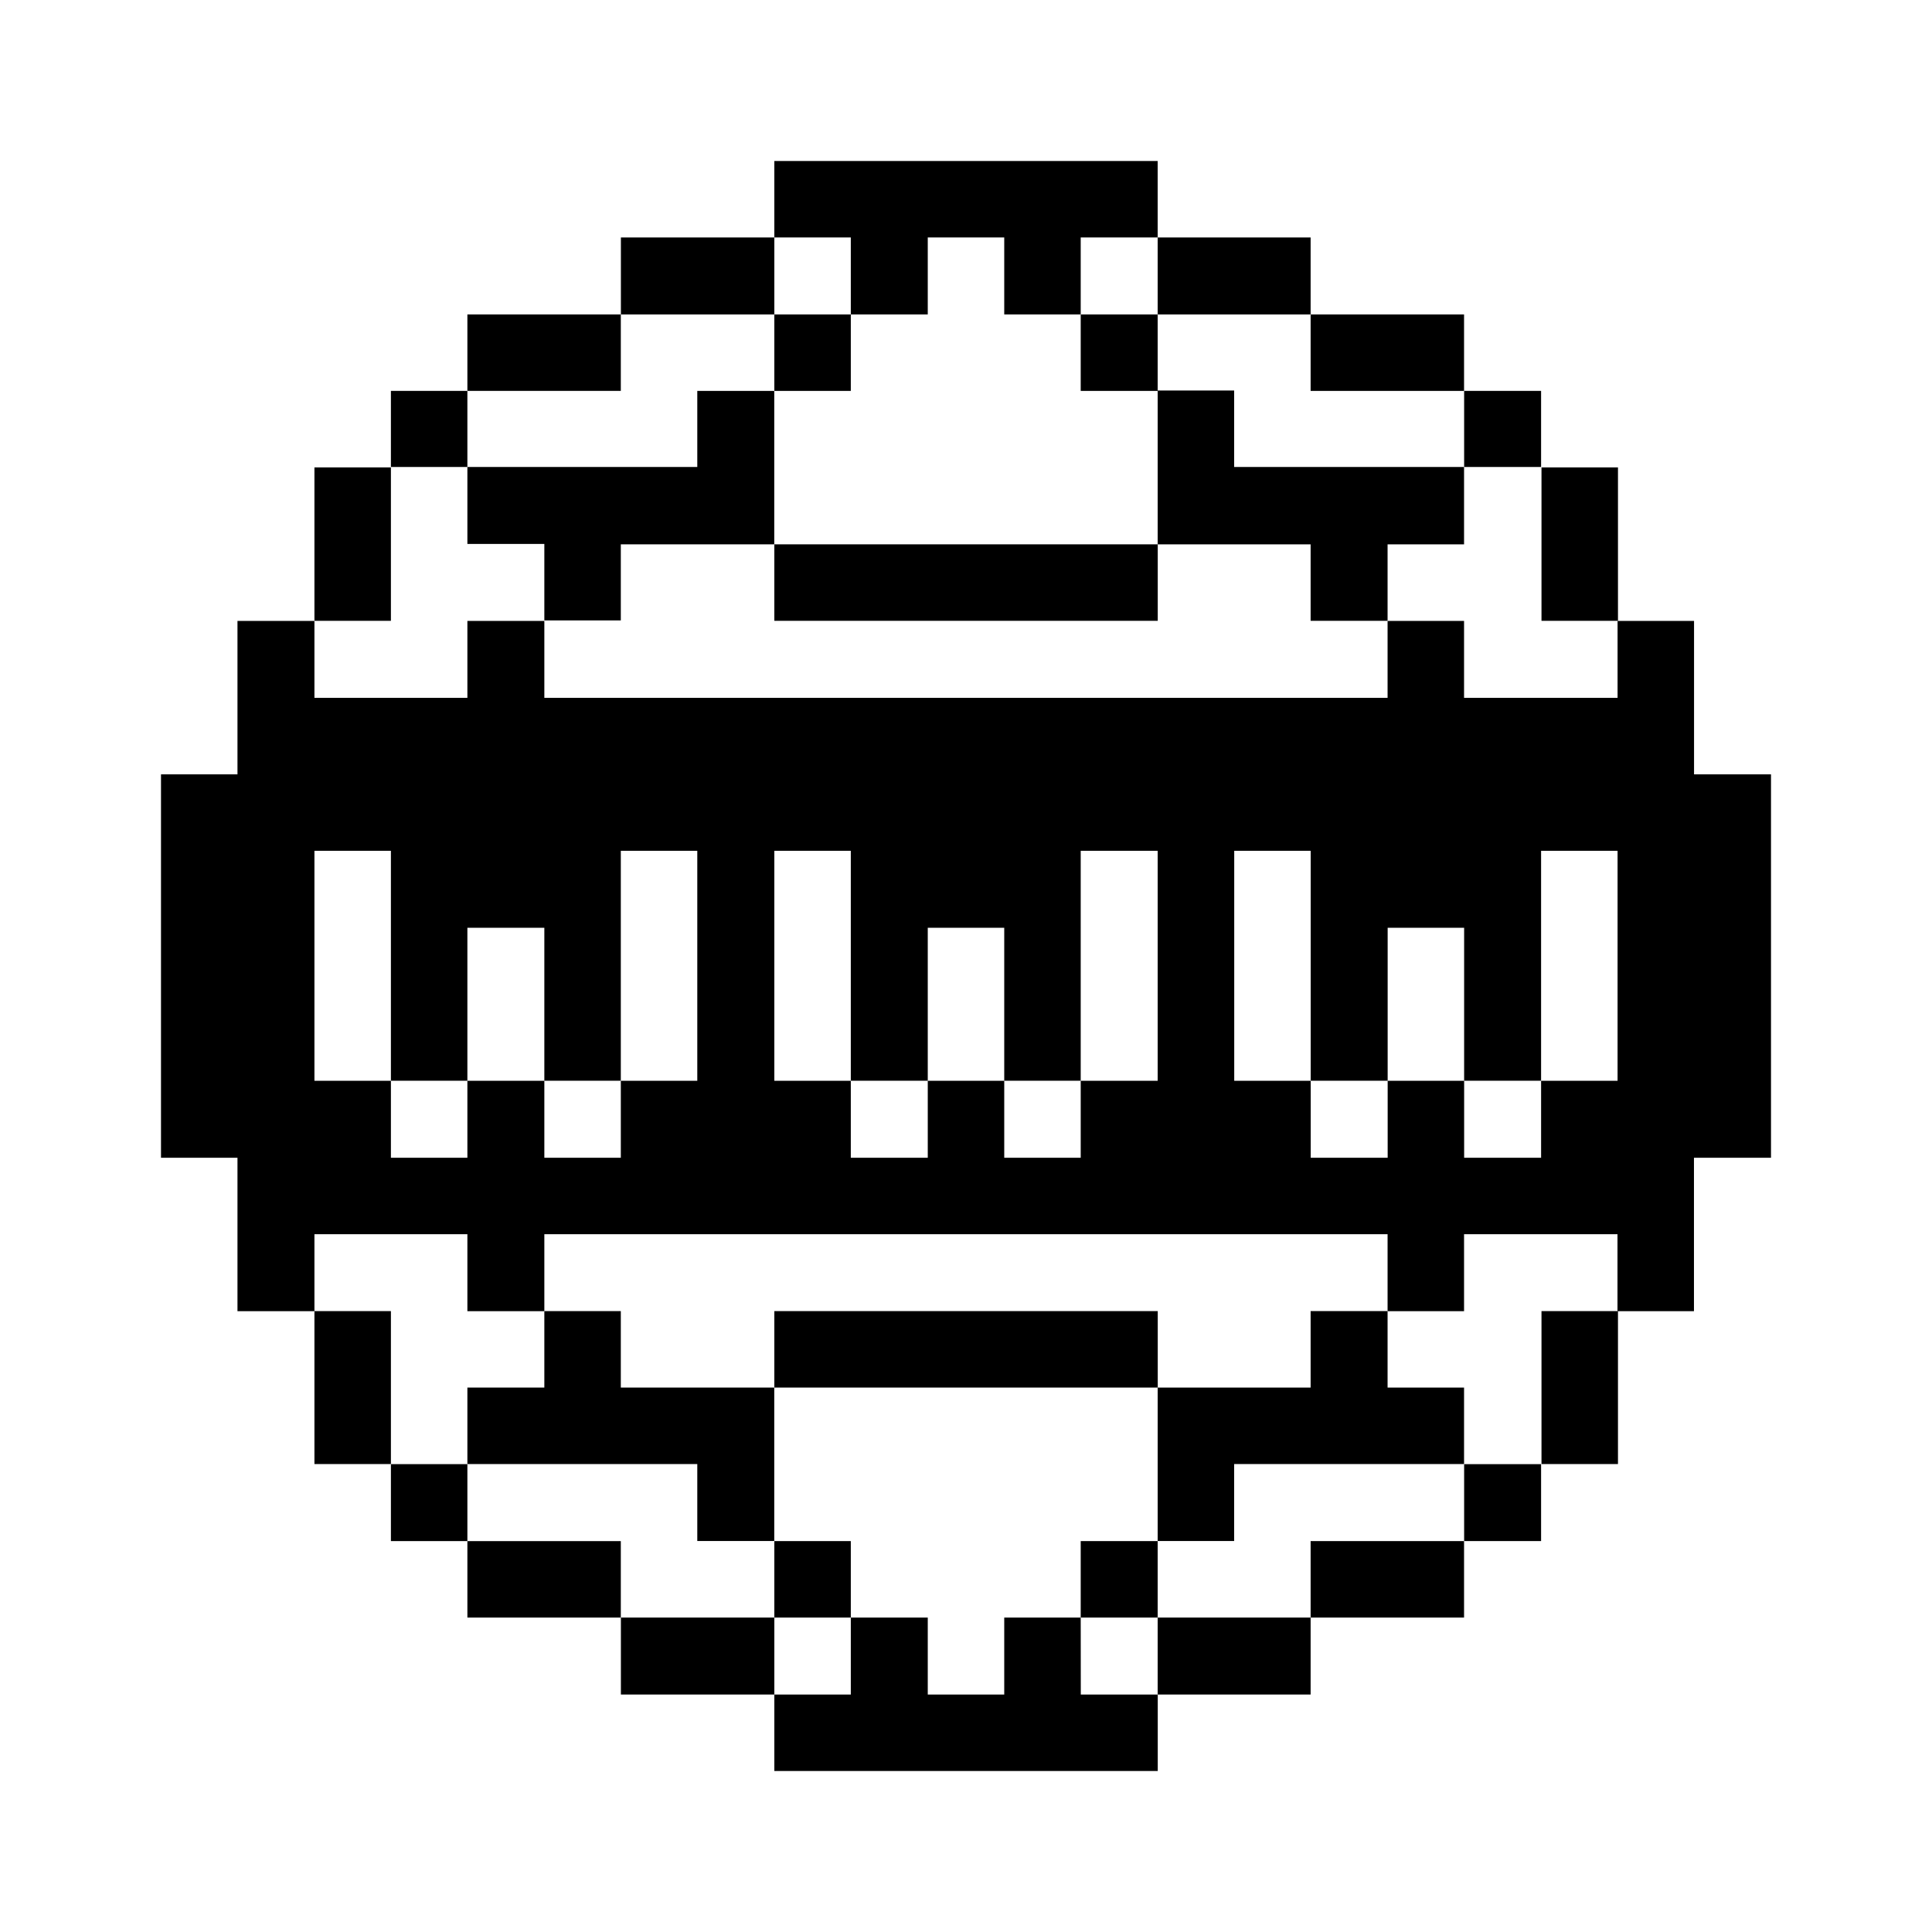 <svg xmlns="http://www.w3.org/2000/svg" xmlns:xlink="http://www.w3.org/1999/xlink" width="24" height="24" viewBox="0 0 24 24">
  <defs>
    <clipPath id="clip-path">
      <rect id="Rectangle_328" data-name="Rectangle 328" width="20" height="20"/>
    </clipPath>
  </defs>
  <g id="internet-network-www" transform="translate(10347.059 1182.195)">
    <rect id="Rectangle_152225" data-name="Rectangle 152225" width="24" height="24" transform="translate(-10347.059 -1182.195)" fill="#fff"/>
    <g id="internet-network-www-37" transform="translate(-10345.059 -1180.195)" clip-path="url(#clip-path)">
      <path id="Path_6279" data-name="Path 6279" d="M19.044,13.71h-.95v.956H16.187V13.71h-.95v.956H4.762V13.71H3.806v.956h-1.9V13.71H.95v1.906H0v4.763H.95v1.906h.956v-.956h1.9v.956h.956v-.956H15.237v.956h.95v-.956h1.906v.956h.95V20.379H20V15.616h-.956ZM6.662,19.423h-.95v.956h-.95v-.956H3.806v.956h-.95v-.956h-.95V16.566h.95v2.856h.95v-1.9h.956v1.9h.95V16.566h.95Zm5.719,0h-.956v.956h-.95v-.956h-.95v.956H8.569v-.956h-.95V16.566h.95v2.856h.956v-1.9h.95v1.9h.95V16.566h.956Zm5.713,0h-.95v.956h-.956v-.956h-.95v.956h-.956v-.956h-.95V16.566h.95v2.856h.956v-1.9h.95v1.9h.956V16.566h.95Z" transform="translate(0 -7.997)"/>
      <path id="Path_6280" data-name="Path 6280" d="M42.1,34.29h-.95v1.9h.95Z" transform="translate(-24.001 -20.003)"/>
      <path id="Path_6281" data-name="Path 6281" d="M42.1,9.135h-.95v1.906h.95Z" transform="translate(-24.001 -5.329)"/>
      <path id="Path_6282" data-name="Path 6282" d="M39.806,38.85H38.85v.956h.956Z" transform="translate(-22.662 -22.662)"/>
      <path id="Path_6283" data-name="Path 6283" d="M39.806,6.855H38.85V7.8h.956Z" transform="translate(-22.662 -3.999)"/>
      <path id="Path_6284" data-name="Path 6284" d="M33.521,8.761V7.8H30.665v-.95h-.95V8.761h1.9v.95h.956v-.95Z" transform="translate(-17.334 -3.999)"/>
      <path id="Path_6285" data-name="Path 6285" d="M36.181,41.145H34.275v.95h1.906Z" transform="translate(-19.994 -24.001)"/>
      <path id="Path_6286" data-name="Path 6286" d="M31.615,35.24h-1.9v1.906h.95V36.19h2.856v-.95h-.95v-.95h-.956Z" transform="translate(-17.334 -20.003)"/>
      <path id="Path_6287" data-name="Path 6287" d="M36.181,4.575H34.275v.95h1.906Z" transform="translate(-19.994 -2.669)"/>
      <path id="Path_6288" data-name="Path 6288" d="M31.615,43.425h-1.9v.956h1.9Z" transform="translate(-17.334 -25.331)"/>
      <path id="Path_6289" data-name="Path 6289" d="M31.615,2.28h-1.9v.956h1.9Z" transform="translate(-17.334 -1.33)"/>
      <path id="Path_6290" data-name="Path 6290" d="M28.376,41.145H27.42v.95h.956Z" transform="translate(-15.995 -24.001)"/>
      <path id="Path_6291" data-name="Path 6291" d="M28.376,4.575H27.42v.95h.956Z" transform="translate(-15.995 -2.669)"/>
      <path id="Path_6292" data-name="Path 6292" d="M22.091,43.425h-.95v.956h-.95v-.956h-.956v.956h-.95v.95h4.763v-.95h-.956Z" transform="translate(-10.666 -25.331)"/>
      <path id="Path_6293" data-name="Path 6293" d="M23.048,11.43H18.285v.95h4.763Z" transform="translate(-10.666 -6.668)"/>
      <path id="Path_6294" data-name="Path 6294" d="M23.048,34.29H18.285v.95h4.763Z" transform="translate(-10.666 -20.003)"/>
      <path id="Path_6295" data-name="Path 6295" d="M19.235,1.906h.956V.95h.95v.956h.95V.95h.956V0H18.285V.95h.95Z" transform="translate(-10.666)"/>
      <path id="Path_6296" data-name="Path 6296" d="M19.235,41.145h-.95v.95h.95Z" transform="translate(-10.666 -24.001)"/>
      <path id="Path_6297" data-name="Path 6297" d="M19.235,4.575h-.95v.95h.95Z" transform="translate(-10.666 -2.669)"/>
      <path id="Path_6298" data-name="Path 6298" d="M15.616,43.425H13.71v.956h1.906Z" transform="translate(-7.997 -25.331)"/>
      <path id="Path_6299" data-name="Path 6299" d="M15.616,2.28H13.71v.956h1.906Z" transform="translate(-7.997 -1.33)"/>
      <path id="Path_6300" data-name="Path 6300" d="M11.041,41.145H9.135v.95h1.906Z" transform="translate(-5.329 -24.001)"/>
      <path id="Path_6301" data-name="Path 6301" d="M11.041,8.761h1.906V6.855h-.956V7.8H9.135v.956h.956v.95h.95Z" transform="translate(-5.329 -3.999)"/>
      <path id="Path_6302" data-name="Path 6302" d="M11.041,4.575H9.135v.95h1.906Z" transform="translate(-5.329 -2.669)"/>
      <path id="Path_6303" data-name="Path 6303" d="M9.135,35.24v.95h2.856v.956h.956V35.24H11.041v-.95h-.95v.95Z" transform="translate(-5.329 -20.003)"/>
      <path id="Path_6304" data-name="Path 6304" d="M7.805,38.85h-.95v.956h.95Z" transform="translate(-3.999 -22.662)"/>
      <path id="Path_6305" data-name="Path 6305" d="M7.805,6.855h-.95V7.8h.95Z" transform="translate(-3.999 -3.999)"/>
      <path id="Path_6306" data-name="Path 6306" d="M5.525,34.29h-.95v1.9h.95Z" transform="translate(-2.669 -20.003)"/>
      <path id="Path_6307" data-name="Path 6307" d="M5.525,9.135h-.95v1.906h.95Z" transform="translate(-2.669 -5.329)"/>
    </g>
  </g>
</svg>
